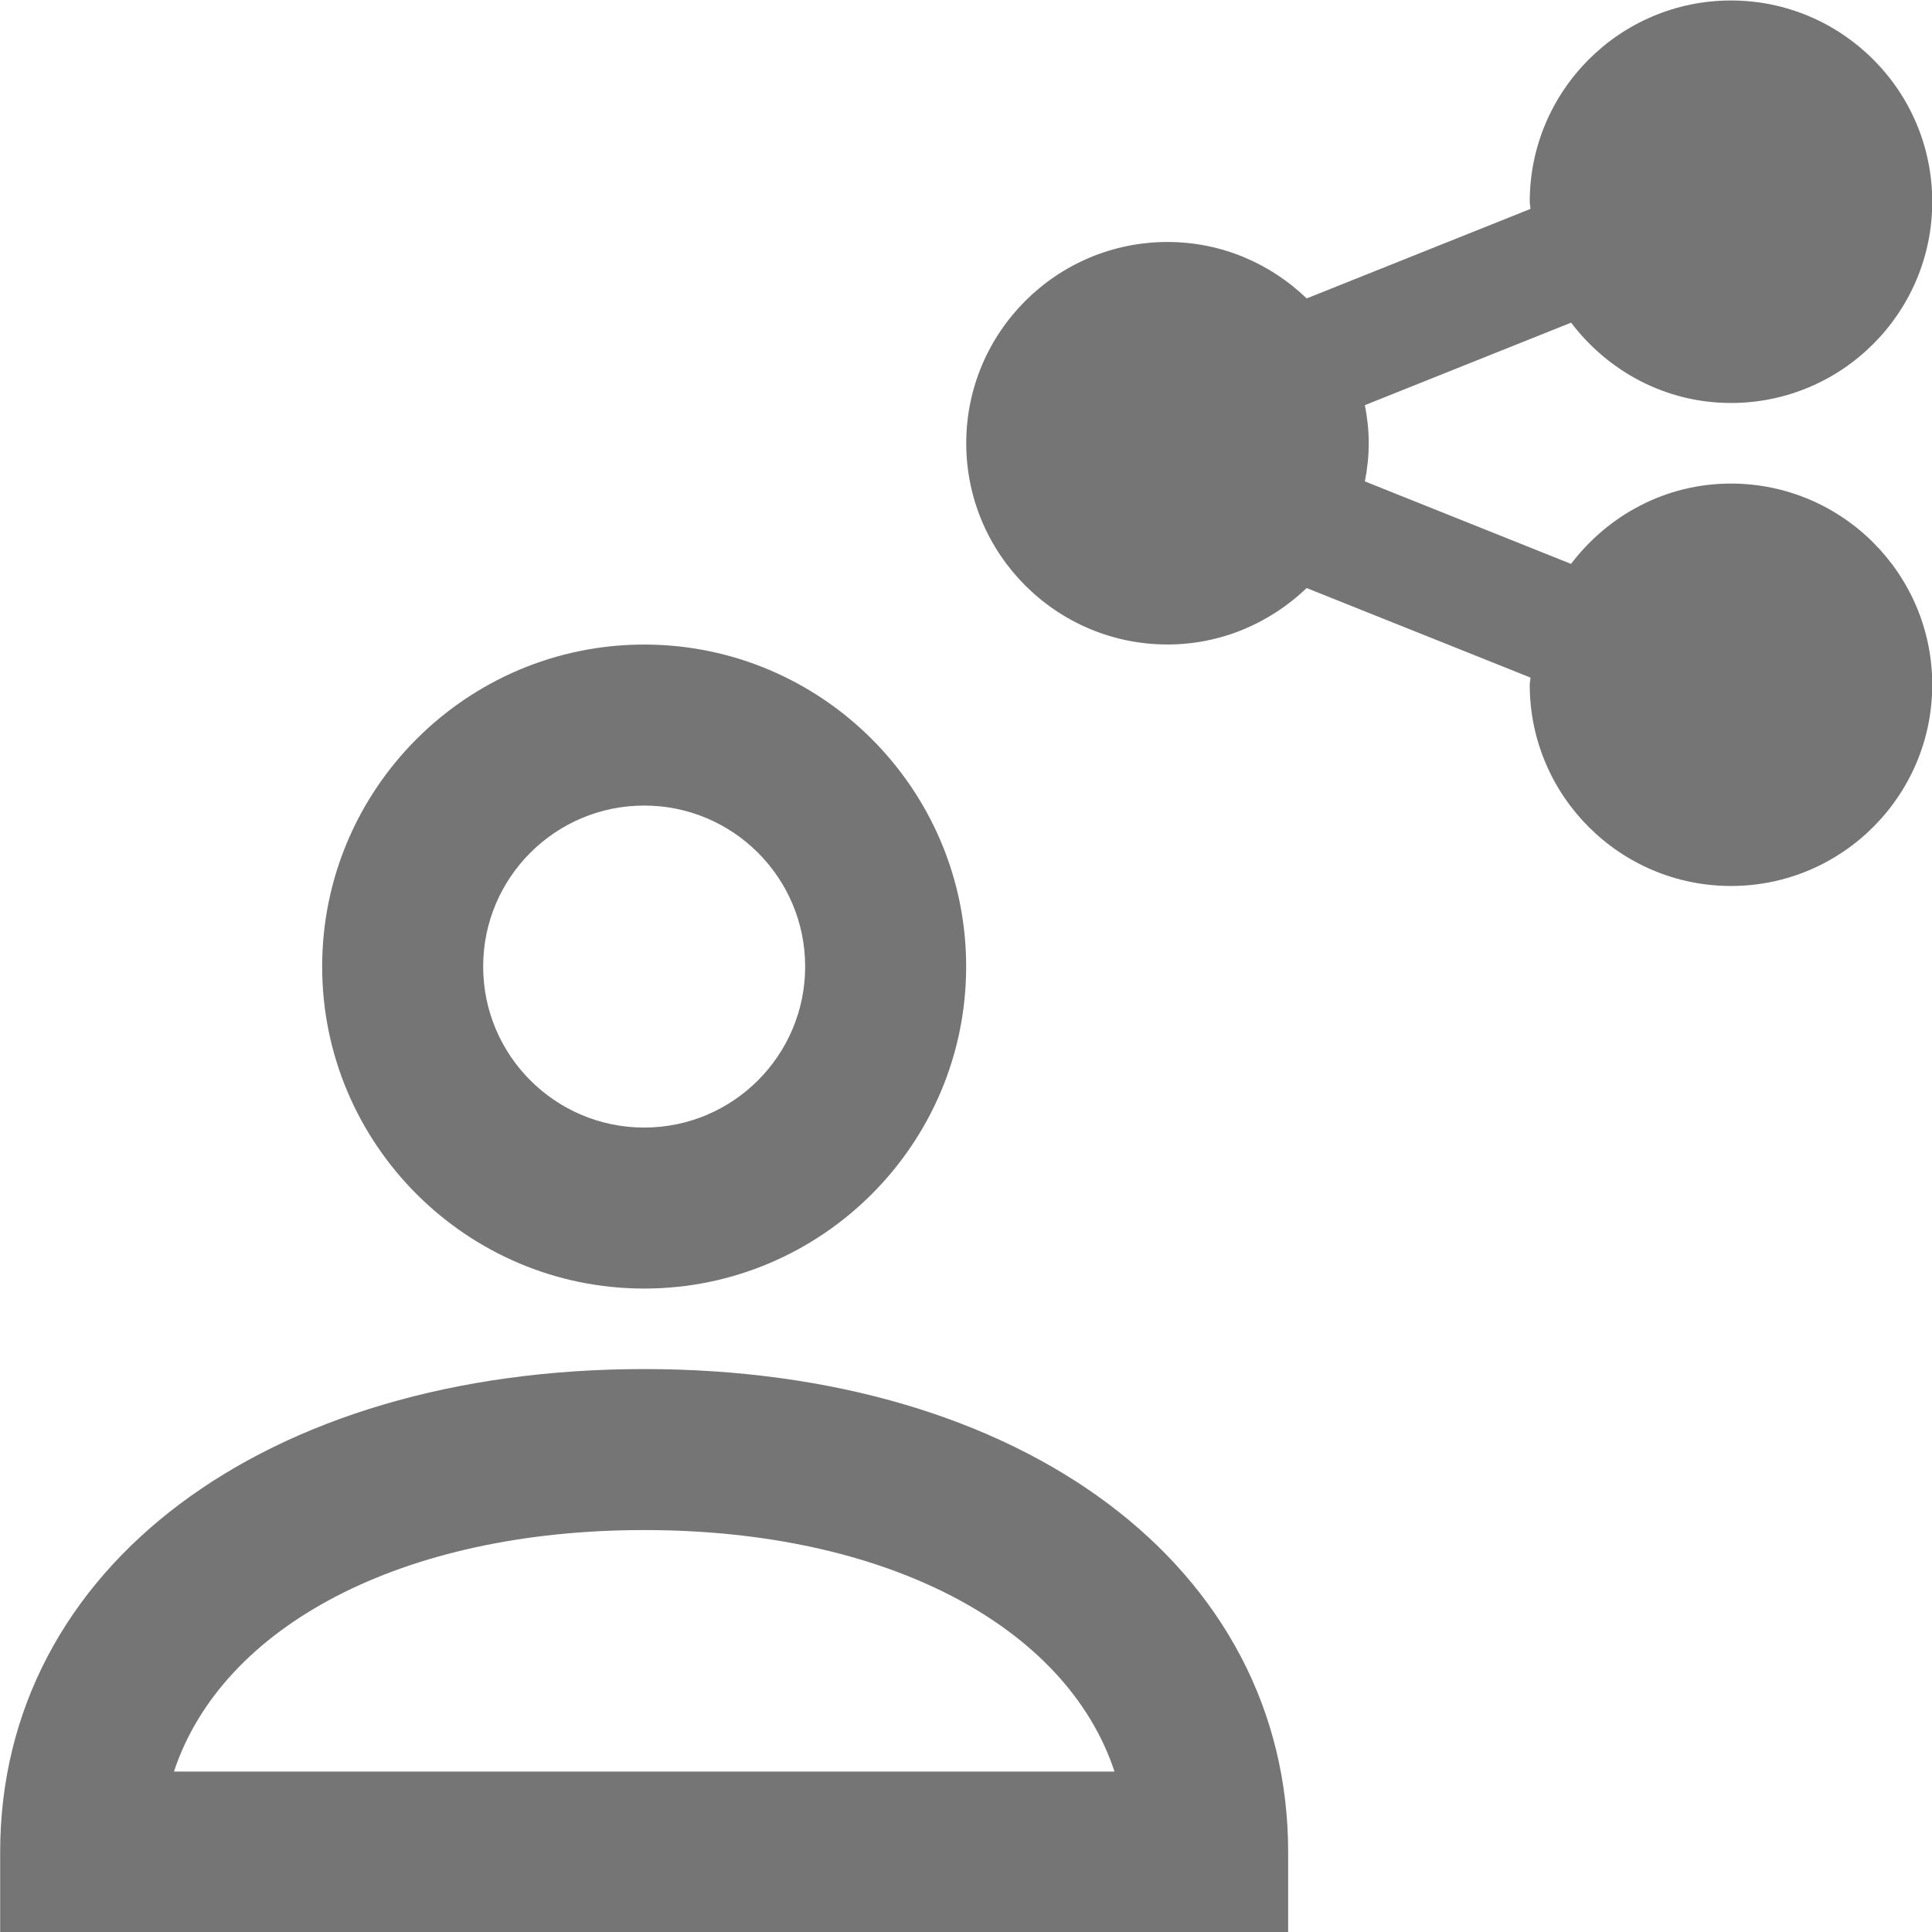 <?xml version="1.0" encoding="iso-8859-1"?>
<!-- Generator: Adobe Illustrator 16.0.0, SVG Export Plug-In . SVG Version: 6.00 Build 0)  -->
<!DOCTYPE svg PUBLIC "-//W3C//DTD SVG 1.1//EN" "http://www.w3.org/Graphics/SVG/1.1/DTD/svg11.dtd">
<svg version="1.1" xmlns="http://www.w3.org/2000/svg" xmlns:xlink="http://www.w3.org/1999/xlink" x="0px" y="0px" width="24px"
	 height="24px" viewBox="0 0 24 24" style="enable-background:new 0 0 24 24;" xml:space="preserve">
<g id="Frame_-_24px">
	<rect y="0.001" style="fill:none;" width="24" height="24"/>
</g>
<g id="Line_Icons">
	<g>
		<g>
			<g>
				<path style="fill:#757575;" d="M8.002,16.007c-2.205,0-4-1.795-4-4s1.795-4,4-4s4,1.795,4,4S10.208,16.007,8.002,16.007z
					 M8.002,10.007c-1.104,0-2,0.896-2,2c0,1.103,0.896,2,2,2s2-0.897,2-2C10.002,10.903,9.106,10.007,8.002,10.007z"/>
			</g>
			<g>
				<path style="fill:#757575;" d="M16.002,24.007h-16v-1c0-3.533,3.289-6,8-6s8,2.467,8,6V24.007z M2.161,22.007h11.684
					c-0.599-1.808-2.834-3-5.842-3S2.759,20.199,2.161,22.007z"/>
			</g>
		</g>
		<path style="fill:#757575;" d="M21.502,6.007c-0.813,0-1.529,0.396-1.986,0.998L16.955,5.98c0.03-0.154,0.048-0.312,0.048-0.474
			s-0.018-0.319-0.048-0.473l2.562-1.025c0.457,0.603,1.174,0.998,1.986,0.998c1.379,0,2.5-1.121,2.5-2.5s-1.121-2.5-2.5-2.5
			s-2.5,1.121-2.5,2.5c0,0.03,0.008,0.059,0.009,0.089l-2.78,1.112c-0.45-0.433-1.057-0.701-1.729-0.701c-1.379,0-2.5,1.121-2.5,2.5
			s1.121,2.5,2.5,2.5c0.672,0,1.278-0.27,1.729-0.701l2.78,1.112c-0.001,0.03-0.009,0.059-0.009,0.089c0,1.379,1.121,2.5,2.5,2.5
			s2.5-1.121,2.5-2.5S22.881,6.007,21.502,6.007z"/>
	</g>
</g>
</svg>
